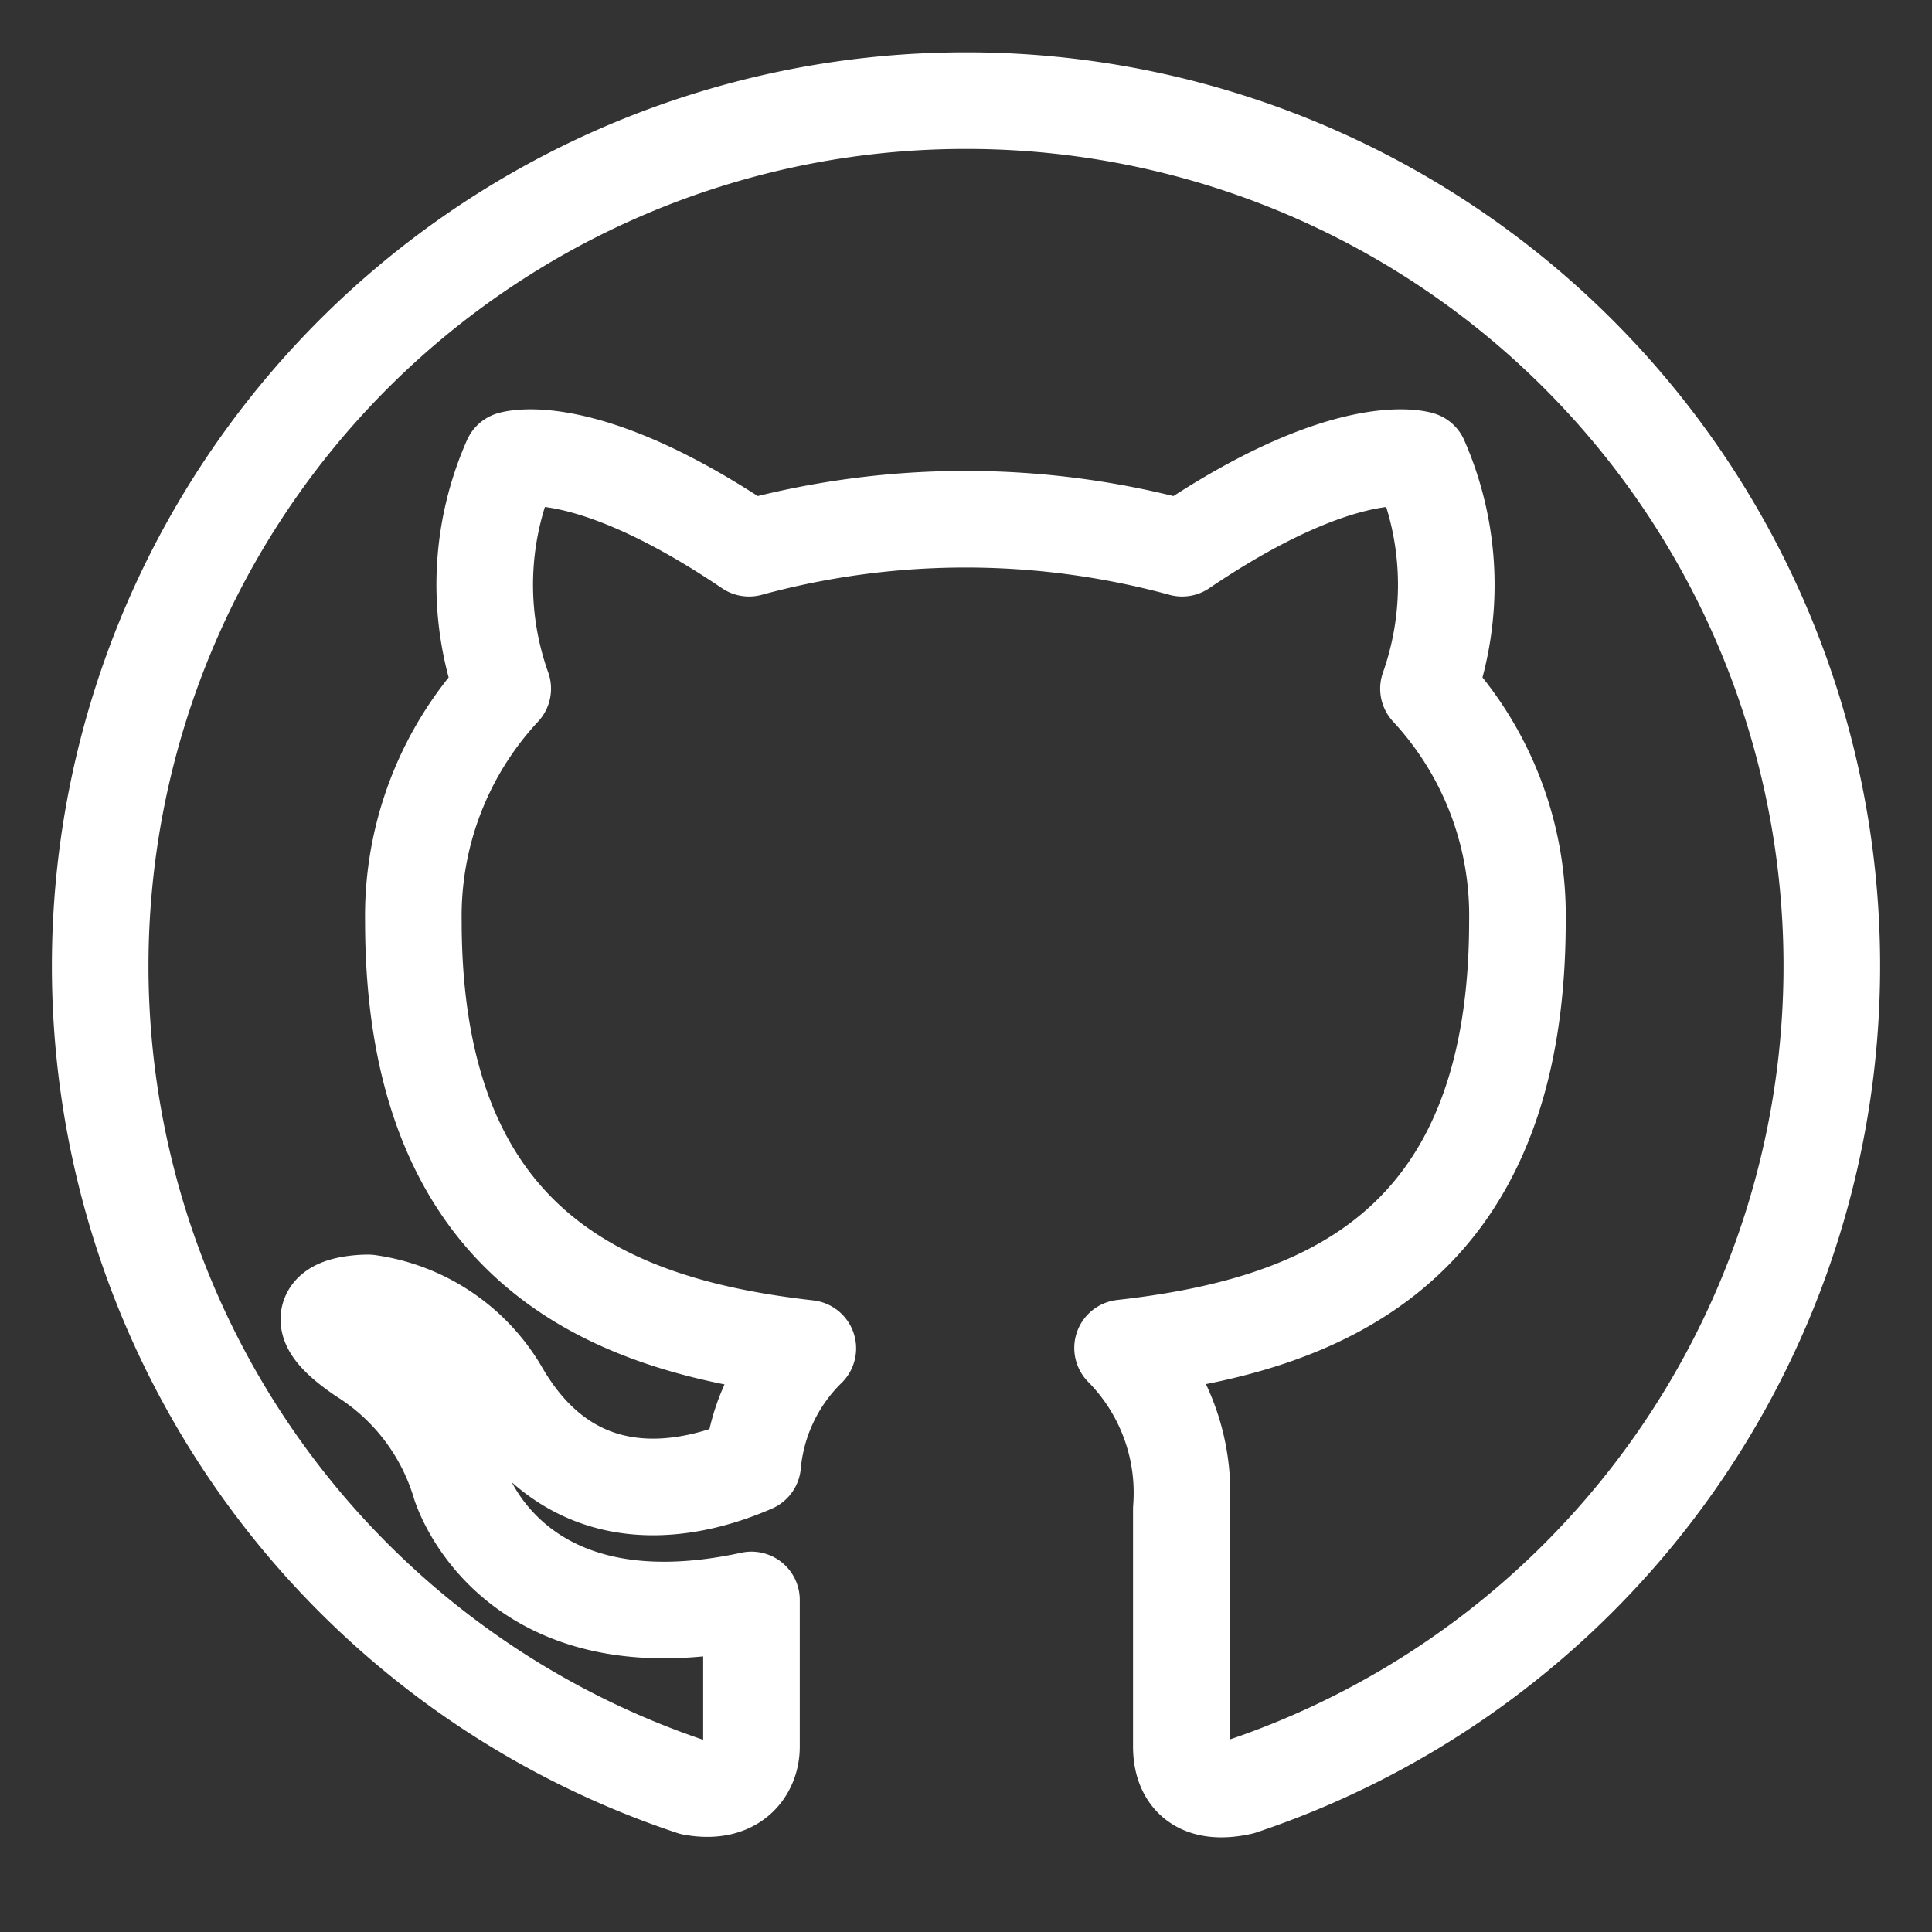 <svg width="80" height="80" viewBox="0 0 48 48" data-name="Layer 2" xmlns="http://www.w3.org/2000/svg" fill="#fff" stroke="#fff" stroke-width="2.4"><rect x="0" y="0" width="48" height="48" fill="#333333" stroke="none"/><path d="M24 2.5a21.5 21.5 0 0 0-6.8 41.9c1.08.2 1.47-.46 1.47-1v-3.65c-6 1.3-7.24-2.88-7.24-2.88A5.7 5.7 0 0 0 9 33.68c-1.95-1.33.15-1.31.15-1.31a4.52 4.52 0 0 1 3.29 2.22c1.92 3.29 5 2.34 6.26 1.79a4.61 4.61 0 0 1 1.37-2.88c-4.78-.54-9.8-2.38-9.8-10.62a8.29 8.29 0 0 1 2.22-5.77 7.68 7.68 0 0 1 .21-5.69s1.8-.58 5.91 2.2a20.46 20.46 0 0 1 10.76 0c4.11-2.78 5.91-2.2 5.91-2.2a7.74 7.74 0 0 1 .21 5.69 8.28 8.28 0 0 1 2.21 5.77c0 8.26-5 10.07-9.81 10.61a5.12 5.12 0 0 1 1.46 4v5.9c0 .71.39 1.24 1.48 1A21.5 21.5 0 0 0 24 2.5" style="fill:none;stroke:#fff;stroke-linecap:round;stroke-linejoin:round;fill-rule:evenodd"/></svg>